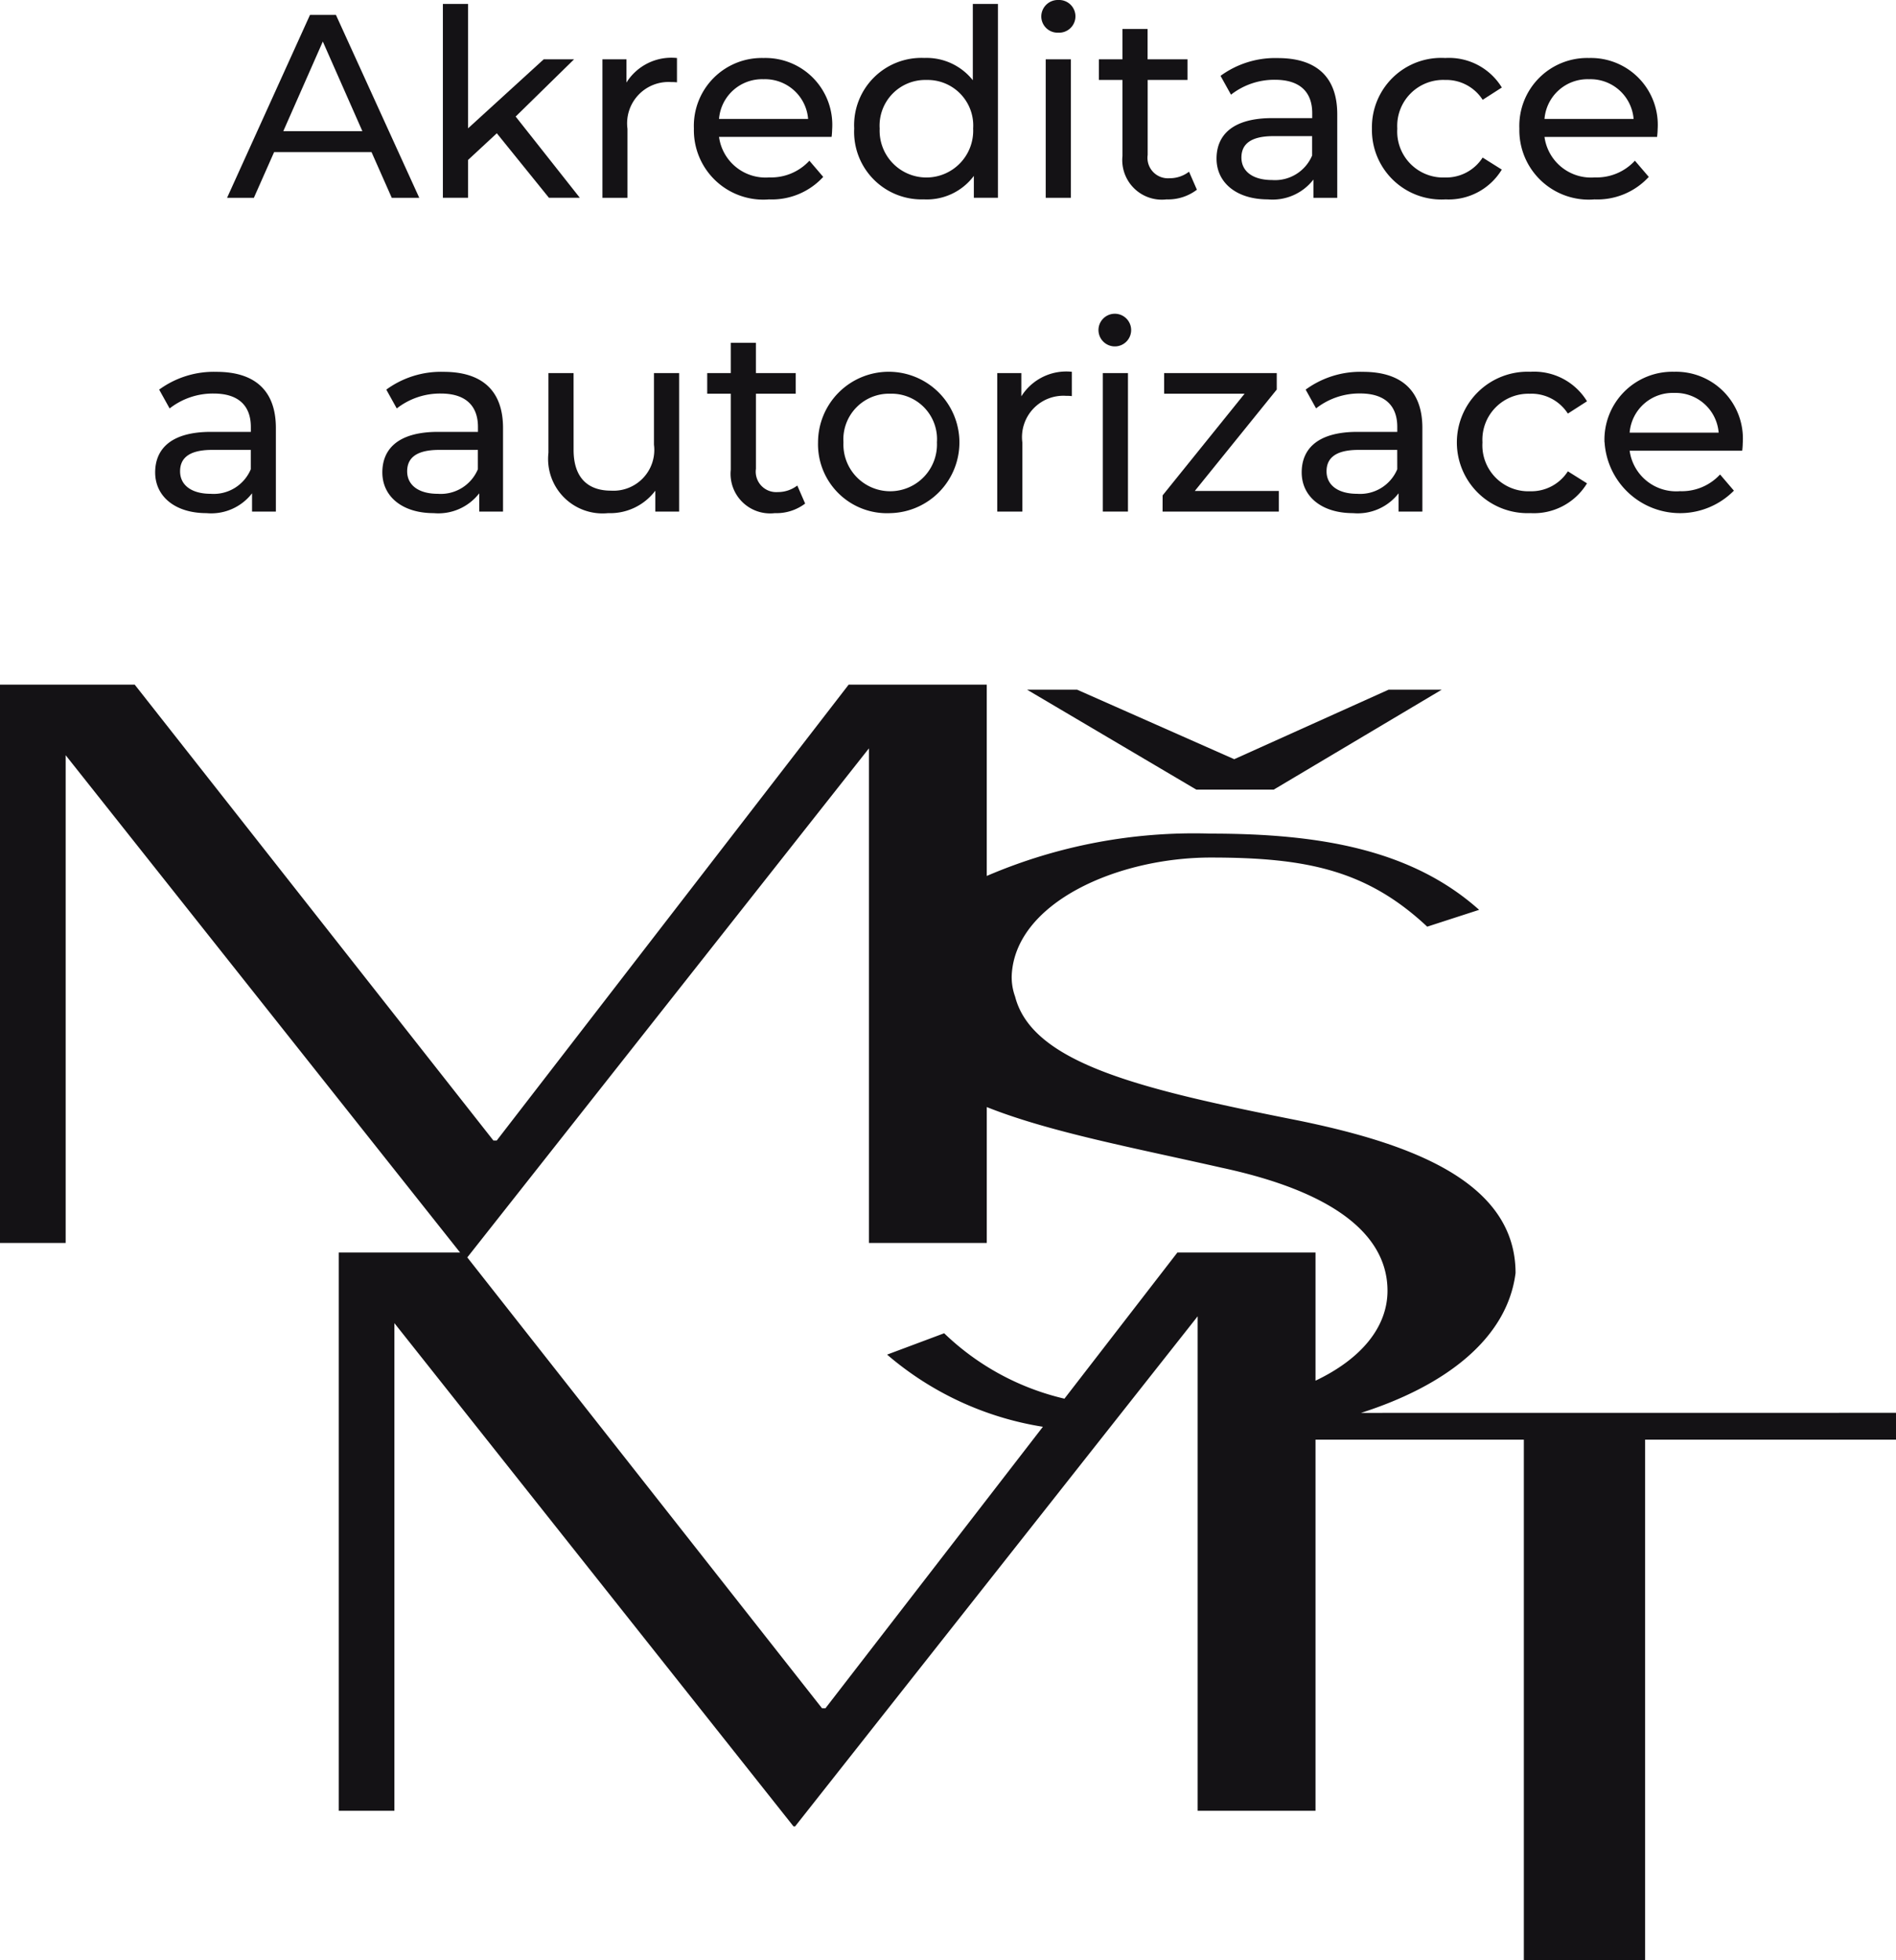 <svg id="MSMT_AlezZelinka" xmlns="http://www.w3.org/2000/svg" xmlns:xlink="http://www.w3.org/1999/xlink" width="99" height="102.344" viewBox="0 0 99 102.344">
  <defs>
    <clipPath id="clip-path">
      <rect id="Rectangle_332" data-name="Rectangle 332" width="99" height="102.344" fill="none"/>
    </clipPath>
  </defs>
  <path id="Path_1482" data-name="Path 1482" d="M58.077,36.637l8.769-5.216H64.071l-8.057,3.628-8.2-3.628H45.2l8.835,5.216Z" transform="translate(8.431 4.587)" fill="#141215"/>
  <g id="Group_819" data-name="Group 819">
    <g id="Group_818" data-name="Group 818" clip-path="url(#clip-path)">
      <path id="Path_1483" data-name="Path 1483" d="M71.066,69.442c4.379-1.4,7.633-3.858,8.069-7.3,0-4.858-5.691-6.8-11.3-7.956-8.139-1.616-13.924-2.959-14.83-6.474a2.971,2.971,0,0,1-.178-1.111c.178-3.794,5.513-6.152,10.395-6.152,4.972,0,8.139.648,11.3,3.609l2.711-.879C73.713,40.035,68.92,39.2,63.224,39.2a27.41,27.41,0,0,0-11.7,2.21V31.421h-7.21l-18.376,23.8h-.176L7.033,31.421H0V60.569H3.429V35.108L24.023,61.069H17.687V90.216h2.906V64.756L41.431,91.027h.088L62.536,64.4V90.216H68.69V70.839H79.568V98.022H85.9V70.839H99v-1.4Zm-2.376-1.68V61.069H61.478L55.58,68.7A13.444,13.444,0,0,1,49.3,65.285L46.32,66.4a16.422,16.422,0,0,0,8.135,3.767L43.1,84.864h-.177L24.4,61.325,45.371,34.749v25.82h6.154V53.476c3.253,1.3,7.707,2.134,12.243,3.162,6.691,1.432,8.68,3.976,8.68,6.428,0,1.889-1.36,3.554-3.759,4.695" transform="translate(0 4.321)" fill="#141215"/>
      <path id="Path_1484" data-name="Path 1484" d="M12.857,7.846h5.086L19,10.234h1.436L16.084.683H14.731L10.4,10.234H11.8ZM15.4,2.075l2.066,4.68h-4.13Z" transform="translate(1.456 0.094)" fill="#141215"/>
      <path id="Path_1485" data-name="Path 1485" d="M21.6,8.324l1.5-1.391L25.821,10.3h1.613L24.084,6.06l3.048-2.987H25.547L21.6,6.674V.18H20.284V10.3H21.6Z" transform="translate(2.841 0.025)" fill="#141215"/>
      <path id="Path_1486" data-name="Path 1486" d="M28.9,6.36a2.159,2.159,0,0,1,2.284-2.441,2.534,2.534,0,0,1,.3.013V2.663a2.768,2.768,0,0,0-2.639,1.282V2.731H27.592V9.963H28.9Z" transform="translate(3.864 0.366)" fill="#141215"/>
      <path id="Path_1487" data-name="Path 1487" d="M35.678,10.043a3.637,3.637,0,0,0,2.856-1.174l-.723-.845a2.712,2.712,0,0,1-2.092.872,2.452,2.452,0,0,1-2.626-2.115h5.878A3.8,3.8,0,0,0,39,6.387a3.491,3.491,0,0,0-3.583-3.725,3.545,3.545,0,0,0-3.636,3.684,3.624,3.624,0,0,0,3.9,3.7m-.261-6.276a2.257,2.257,0,0,1,2.325,2.074H33.093a2.254,2.254,0,0,1,2.323-2.074" transform="translate(4.451 0.366)" fill="#141215"/>
      <path id="Path_1488" data-name="Path 1488" d="M42.787,10.385a3.063,3.063,0,0,0,2.584-1.227V10.3h1.257V.18H45.317V4.164A3.086,3.086,0,0,0,42.787,3a3.513,3.513,0,0,0-3.664,3.683,3.524,3.524,0,0,0,3.664,3.7M42.9,4.15a2.381,2.381,0,0,1,2.434,2.538,2.443,2.443,0,1,1-4.881,0A2.384,2.384,0,0,1,42.9,4.15" transform="translate(5.479 0.025)" fill="#141215"/>
      <rect id="Rectangle_330" data-name="Rectangle 330" width="1.312" height="7.23" transform="translate(54.602 3.097)" fill="#141215"/>
      <path id="Path_1489" data-name="Path 1489" d="M48.58,1.706A.854.854,0,1,0,48.58,0a.864.864,0,0,0-.888.86.852.852,0,0,0,.888.846" transform="translate(6.679 0)" fill="#141215"/>
      <path id="Path_1490" data-name="Path 1490" d="M51.562,7.962a2.066,2.066,0,0,0,2.3,2.265,2.48,2.48,0,0,0,1.586-.505l-.41-.941a1.654,1.654,0,0,1-1.026.341,1.067,1.067,0,0,1-1.134-1.215V3.992h2.079V2.914H52.874V1.331H51.562V2.914H50.331V3.992h1.231Z" transform="translate(7.048 0.183)" fill="#141215"/>
      <path id="Path_1491" data-name="Path 1491" d="M58.632,5.8c-2.16,0-2.913.956-2.913,2.115,0,1.255,1.04,2.128,2.68,2.128a2.694,2.694,0,0,0,2.379-1.036v.954h1.244V5.6c0-1.978-1.121-2.934-3.1-2.934a4.827,4.827,0,0,0-2.994.928l.546.983a3.666,3.666,0,0,1,2.3-.778c1.3,0,1.941.64,1.941,1.746V5.8ZM60.71,7.751a2.1,2.1,0,0,1-2.092,1.282c-1,0-1.6-.45-1.6-1.173,0-.614.369-1.119,1.668-1.119H60.71Z" transform="translate(7.803 0.366)" fill="#141215"/>
      <path id="Path_1492" data-name="Path 1492" d="M66.663,10.043a3.243,3.243,0,0,0,2.954-1.555l-1-.628A2.26,2.26,0,0,1,66.65,8.9a2.4,2.4,0,0,1-2.489-2.551A2.4,2.4,0,0,1,66.65,3.808a2.26,2.26,0,0,1,1.969,1.037l1-.642a3.233,3.233,0,0,0-2.954-1.541,3.616,3.616,0,0,0-3.828,3.683,3.627,3.627,0,0,0,3.828,3.7" transform="translate(8.799 0.366)" fill="#141215"/>
      <path id="Path_1493" data-name="Path 1493" d="M73.488,10.043a3.64,3.64,0,0,0,2.857-1.174l-.724-.845a2.712,2.712,0,0,1-2.092.872A2.452,2.452,0,0,1,70.9,6.782h5.879c.014-.123.029-.287.029-.395a3.491,3.491,0,0,0-3.583-3.725,3.545,3.545,0,0,0-3.637,3.684,3.624,3.624,0,0,0,3.9,3.7m-.26-6.276a2.258,2.258,0,0,1,2.325,2.074H70.9a2.256,2.256,0,0,1,2.325-2.074" transform="translate(9.746 0.366)" fill="#141215"/>
      <path id="Path_1494" data-name="Path 1494" d="M10.02,20.2c-2.16,0-2.913.956-2.913,2.115,0,1.255,1.04,2.128,2.68,2.128a2.694,2.694,0,0,0,2.379-1.036v.954H13.41V20c0-1.978-1.121-2.934-3.1-2.934a4.827,4.827,0,0,0-2.994.928l.546.983a3.666,3.666,0,0,1,2.3-.778c1.3,0,1.941.64,1.941,1.746V20.2ZM12.1,22.151a2.1,2.1,0,0,1-2.092,1.282c-1,0-1.6-.45-1.6-1.173,0-.614.369-1.119,1.668-1.119H12.1Z" transform="translate(0.995 2.347)" fill="#141215"/>
      <path id="Path_1495" data-name="Path 1495" d="M23.814,24.362V20c0-1.978-1.121-2.934-3.1-2.934a4.83,4.83,0,0,0-2.995.928l.546.983a3.672,3.672,0,0,1,2.3-.778c1.3,0,1.94.64,1.94,1.746V20.2H20.425c-2.162,0-2.913.956-2.913,2.115,0,1.255,1.039,2.128,2.68,2.128a2.7,2.7,0,0,0,2.379-1.036v.954ZM22.5,22.151a2.1,2.1,0,0,1-2.092,1.282c-1,0-1.6-.45-1.6-1.173,0-.614.368-1.119,1.668-1.119H22.5Z" transform="translate(2.452 2.347)" fill="#141215"/>
      <path id="Path_1496" data-name="Path 1496" d="M26.431,17.123H25.119v4.161a2.844,2.844,0,0,0,3.117,3.151A2.951,2.951,0,0,0,30.7,23.262v1.091h1.244v-7.23H30.629v3.738a2.13,2.13,0,0,1-2.242,2.4c-1.244,0-1.955-.71-1.955-2.128Z" transform="translate(3.518 2.355)" fill="#141215"/>
      <path id="Path_1497" data-name="Path 1497" d="M35.919,24.626a2.484,2.484,0,0,0,1.586-.5l-.41-.942a1.655,1.655,0,0,1-1.025.341,1.067,1.067,0,0,1-1.135-1.215V18.392h2.078V17.314H34.934V15.732H33.621v1.582h-1.23v1.077h1.23v3.97a2.067,2.067,0,0,0,2.3,2.265" transform="translate(4.536 2.164)" fill="#141215"/>
      <path id="Path_1498" data-name="Path 1498" d="M41.241,24.443a3.691,3.691,0,1,0-3.774-3.7,3.6,3.6,0,0,0,3.774,3.7m0-6.235a2.374,2.374,0,0,1,2.434,2.538,2.443,2.443,0,1,1-4.881,0,2.384,2.384,0,0,1,2.447-2.538" transform="translate(5.247 2.347)" fill="#141215"/>
      <path id="Path_1499" data-name="Path 1499" d="M45.675,17.131v7.23h1.312v-3.6a2.16,2.16,0,0,1,2.284-2.442,2.324,2.324,0,0,1,.3.014V17.063a2.768,2.768,0,0,0-2.638,1.282V17.131Z" transform="translate(6.396 2.347)" fill="#141215"/>
      <path id="Path_1500" data-name="Path 1500" d="M51.2,16.105a.853.853,0,1,0-.888-.845.857.857,0,0,0,.888.845" transform="translate(7.045 1.98)" fill="#141215"/>
      <rect id="Rectangle_331" data-name="Rectangle 331" width="1.312" height="7.23" transform="translate(57.585 19.478)" fill="#141215"/>
      <path id="Path_1501" data-name="Path 1501" d="M53.247,24.353h6.071V23.276H54.93l4.279-5.294v-.859H53.329V18.2h4.2l-4.28,5.307Z" transform="translate(7.457 2.355)" fill="#141215"/>
      <path id="Path_1502" data-name="Path 1502" d="M60.37,18.973a3.672,3.672,0,0,1,2.3-.778c1.3,0,1.94.64,1.94,1.746V20.2H62.532c-2.162,0-2.913.956-2.913,2.115,0,1.255,1.039,2.128,2.68,2.128a2.7,2.7,0,0,0,2.379-1.036v.954h1.243V20c0-1.978-1.121-2.934-3.1-2.934a4.83,4.83,0,0,0-2.995.928Zm4.239,3.178a2.1,2.1,0,0,1-2.092,1.282c-1,0-1.6-.45-1.6-1.173,0-.614.368-1.119,1.668-1.119h2.022Z" transform="translate(8.349 2.347)" fill="#141215"/>
      <path id="Path_1503" data-name="Path 1503" d="M70.55,18.208a2.264,2.264,0,0,1,1.97,1.037l1-.642a3.234,3.234,0,0,0-2.954-1.541,3.693,3.693,0,1,0,0,7.38,3.247,3.247,0,0,0,2.954-1.555l-1-.628A2.264,2.264,0,0,1,70.55,23.3a2.4,2.4,0,0,1-2.489-2.551,2.4,2.4,0,0,1,2.489-2.538" transform="translate(9.346 2.347)" fill="#141215"/>
      <path id="Path_1504" data-name="Path 1504" d="M73.492,20.746a3.95,3.95,0,0,0,6.752,2.523l-.723-.845a2.712,2.712,0,0,1-2.092.872A2.452,2.452,0,0,1,74.8,21.182h5.878a3.806,3.806,0,0,0,.028-.395,3.491,3.491,0,0,0-3.583-3.725,3.545,3.545,0,0,0-3.636,3.684m3.636-2.579a2.257,2.257,0,0,1,2.325,2.074H74.8a2.255,2.255,0,0,1,2.323-2.074" transform="translate(10.292 2.347)" fill="#141215"/>
    </g>
  </g>
</svg>
